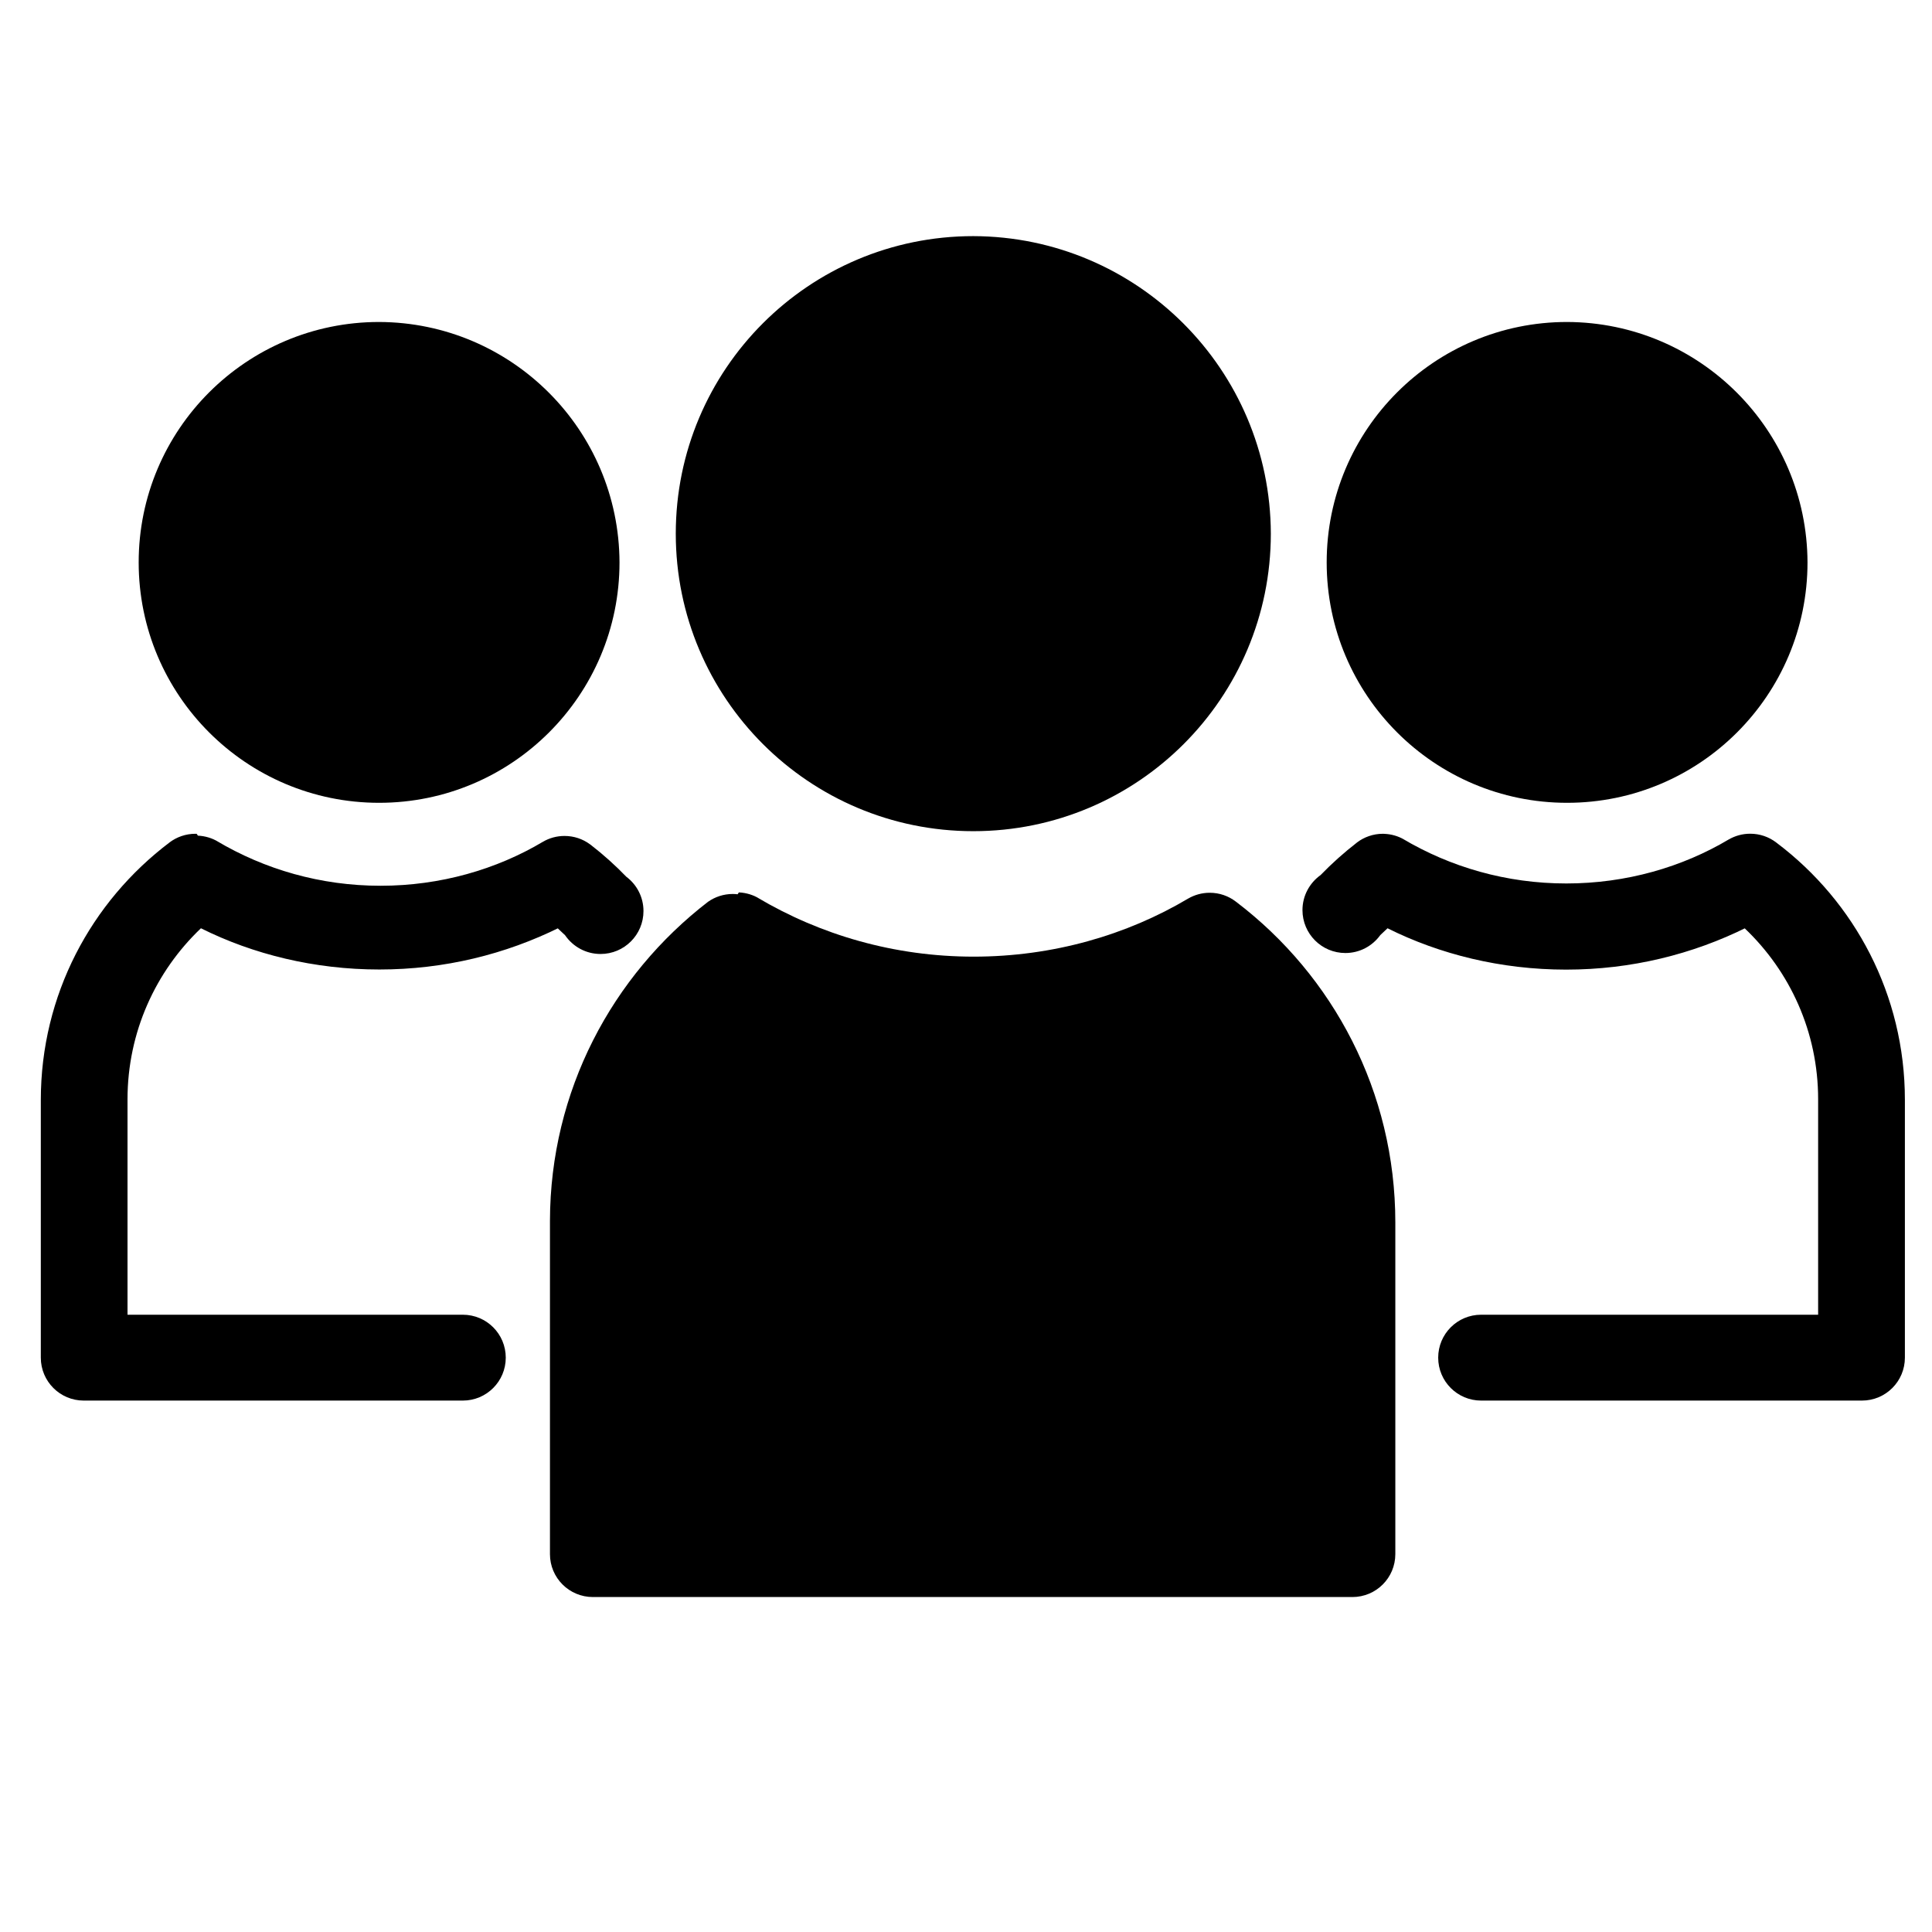<!-- Generated by IcoMoon.io -->
<svg version="1.1" xmlns="http://www.w3.org/2000/svg" width="32" height="32" viewBox="0 0 32 32">
<title>icons_permissions</title>
<path d="M12.217 14.812c-0.024-0.003-0.052-0.005-0.080-0.005-0.151 0-0.291 0.047-0.406 0.127l0.002-0.002c-1.599 1.229-2.62 3.14-2.624 5.29v5.519c0 0.393 0.318 0.711 0.711 0.711v0h12.58c0.393 0 0.711-0.318 0.711-0.711v0-5.49c0-0.001 0-0.002 0-0.004 0-2.164-1.031-4.086-2.629-5.304l-0.016-0.012c-0.118-0.090-0.267-0.144-0.429-0.144-0.13 0-0.252 0.035-0.357 0.096l0.003-0.002c-1.018 0.606-2.245 0.964-3.556 0.964s-2.537-0.358-3.588-0.982l0.033 0.018c-0.096-0.058-0.21-0.094-0.333-0.1l-0.001-0z"></path>
<path d="M16.121 3.911c-2.722 0-4.928 2.206-4.928 4.928s2.206 4.928 4.928 4.928c2.722 0 4.928-2.206 4.928-4.928v0c-0.008-2.718-2.21-4.92-4.927-4.928h-0.001z"></path>
<path d="M22.926 13.81c-0.006-0-0.014-0-0.021-0-0.161 0-0.31 0.054-0.429 0.144l0.002-0.001c-0.222 0.172-0.419 0.349-0.603 0.539l-0.002 0.002c-0.182 0.13-0.3 0.342-0.3 0.58 0 0.393 0.318 0.711 0.711 0.711 0.237 0 0.446-0.116 0.576-0.294l0.001-0.002 0.121-0.114c0.864 0.432 1.881 0.685 2.958 0.685s2.095-0.253 2.997-0.702l-0.039 0.018c0.75 0.713 1.216 1.718 1.216 2.831 0 0.005 0 0.009-0 0.014v-0.001 3.556h-5.582c-0.393 0-0.711 0.318-0.711 0.711s0.318 0.711 0.711 0.711v0h6.308c0.393 0 0.711-0.318 0.711-0.711v0-4.267c0-0.001 0-0.002 0-0.004 0-1.738-0.832-3.281-2.12-4.253l-0.013-0.010c-0.118-0.090-0.267-0.144-0.429-0.144-0.13 0-0.252 0.035-0.357 0.096l0.003-0.002c-0.771 0.459-1.699 0.73-2.692 0.73s-1.921-0.271-2.716-0.744l0.025 0.014c-0.094-0.054-0.206-0.088-0.326-0.092l-0.001-0z"></path>
<path d="M25.956 5.333c-2.199 0-3.982 1.783-3.982 3.982s1.783 3.982 3.982 3.982c2.199 0 3.982-1.783 3.982-3.982v0c-0.008-2.196-1.786-3.974-3.981-3.982h-0.001z"></path>
<path d="M3.257 13.81c-0.006-0-0.014-0-0.021-0-0.161 0-0.31 0.054-0.429 0.144l0.002-0.001c-1.301 0.983-2.133 2.528-2.133 4.267v0 4.267c0 0.393 0.318 0.711 0.711 0.711v0h6.279c0.393 0 0.711-0.318 0.711-0.711s-0.318-0.711-0.711-0.711v0h-5.554v-3.556c0-0.003 0-0.007 0-0.010 0-1.115 0.466-2.12 1.214-2.833l0.002-0.002c0.863 0.431 1.879 0.683 2.955 0.683s2.092-0.252 2.994-0.7l-0.039 0.018 0.121 0.114c0.13 0.189 0.345 0.311 0.588 0.311 0.393 0 0.711-0.318 0.711-0.711 0-0.231-0.11-0.436-0.281-0.566l-0.002-0.001c-0.185-0.192-0.383-0.369-0.592-0.531l-0.013-0.009c-0.116-0.086-0.262-0.137-0.42-0.137-0.131 0-0.253 0.035-0.358 0.097l0.003-0.002c-0.771 0.459-1.699 0.73-2.692 0.73s-1.921-0.271-2.716-0.744l0.025 0.014c-0.096-0.058-0.21-0.094-0.333-0.1l-0.001-0z"></path>
<path d="M6.279 5.333c-2.199 0-3.982 1.783-3.982 3.982s1.783 3.982 3.982 3.982c2.199 0 3.982-1.783 3.982-3.982v0c-0.008-2.196-1.786-3.974-3.981-3.982h-0.001z"></path>
</svg>
